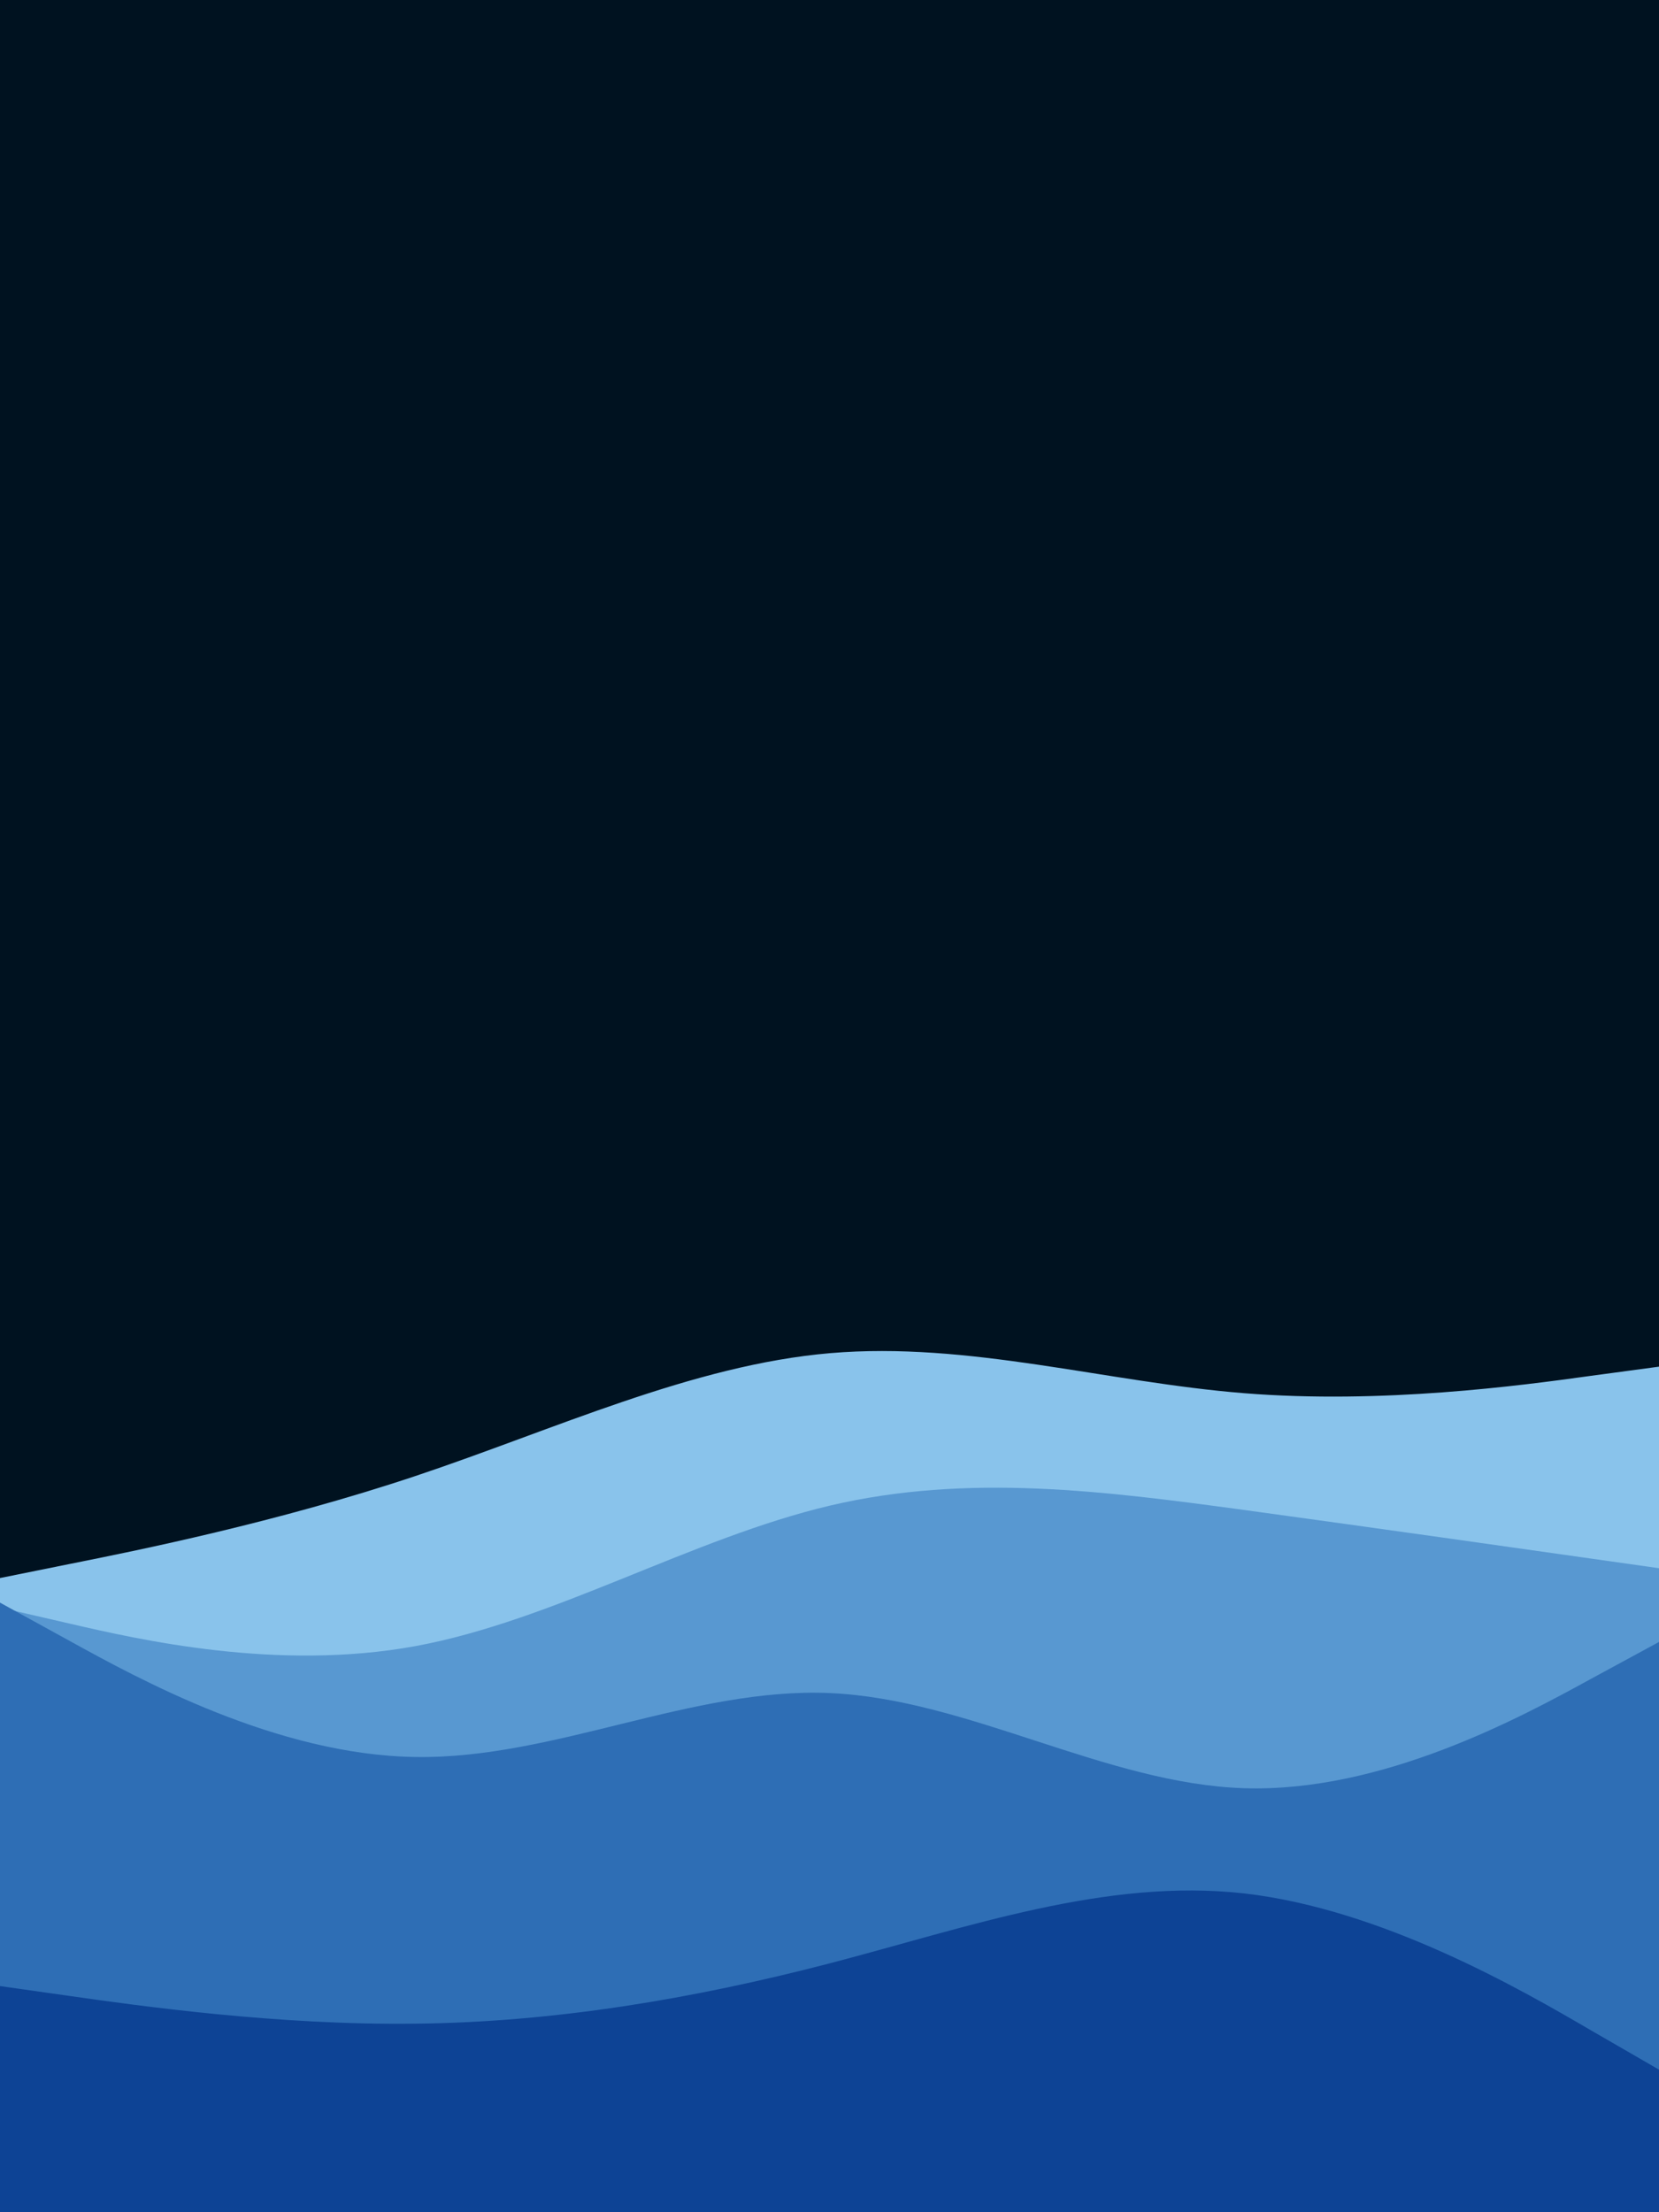 <svg id="visual" viewBox="0 0 675 900" width="675" height="900" xmlns="http://www.w3.org/2000/svg" xmlns:xlink="http://www.w3.org/1999/xlink" version="1.1"><rect x="0" y="0" width="675" height="900" fill="#001220"></rect><path d="M0 642L28.2 636.3C56.3 630.7 112.7 619.3 169 600.5C225.3 581.7 281.7 555.3 337.8 550.5C394 545.7 450 562.3 506.2 566.8C562.3 571.3 618.7 563.7 646.8 559.8L675 556L675 901L646.8 901C618.7 901 562.3 901 506.2 901C450 901 394 901 337.8 901C281.7 901 225.3 901 169 901C112.7 901 56.3 901 28.2 901L0 901Z" fill="#89c3eb"></path><path d="M0 654L28.2 660.5C56.3 667 112.7 680 169 669.7C225.3 659.3 281.7 625.7 337.8 612.5C394 599.3 450 606.7 506.2 614.3C562.3 622 618.7 630 646.8 634L675 638L675 901L646.8 901C618.7 901 562.3 901 506.2 901C450 901 394 901 337.8 901C281.7 901 225.3 901 169 901C112.7 901 56.3 901 28.2 901L0 901Z" fill="#5898d1"></path><path d="M0 652L28.2 667.5C56.3 683 112.7 714 169 714.8C225.3 715.7 281.7 686.3 337.8 688.8C394 691.3 450 725.7 506.2 727.5C562.3 729.3 618.7 698.7 646.8 683.3L675 668L675 901L646.8 901C618.7 901 562.3 901 506.2 901C450 901 394 901 337.8 901C281.7 901 225.3 901 169 901C112.7 901 56.3 901 28.2 901L0 901Z" fill="#2e6eb5"></path><path d="M0 808L28.2 812C56.3 816 112.7 824 169 823.3C225.3 822.7 281.7 813.3 337.8 798.7C394 784 450 764 506.2 770.3C562.3 776.7 618.7 809.3 646.8 825.7L675 842L675 901L646.8 901C618.7 901 562.3 901 506.2 901C450 901 394 901 337.8 901C281.7 901 225.3 901 169 901C112.7 901 56.3 901 28.2 901L0 901Z" fill="#0d4395"></path></svg>